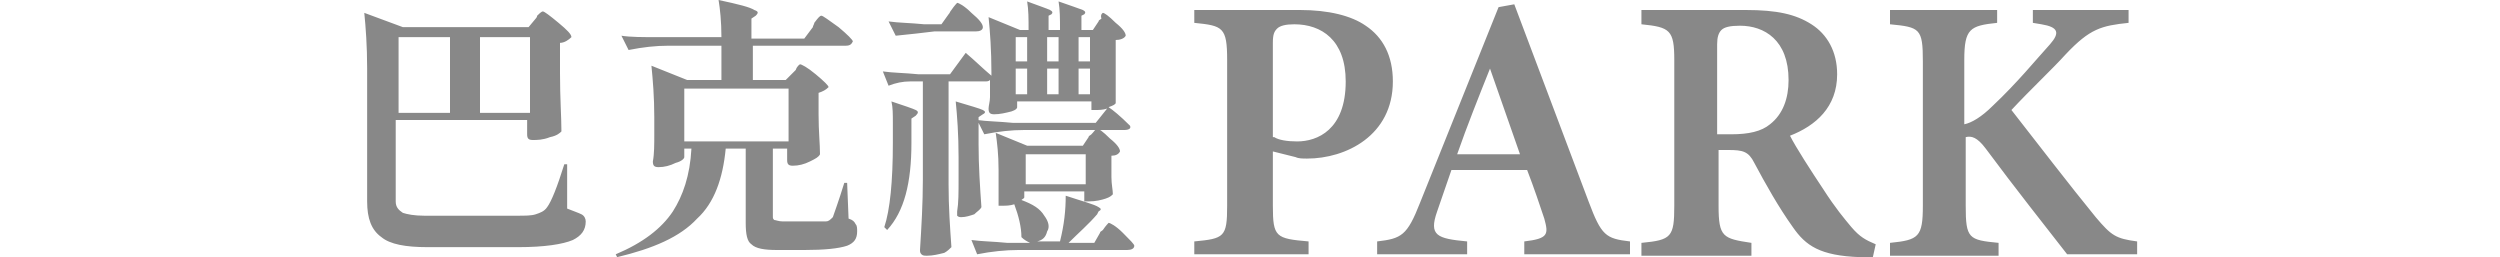 <svg width="175" height="18" viewBox="0 0 175 18" fill="#888" xmlns="http://www.w3.org/2000/svg">
<path d="M29.9,17.3c-1.5,0-2.6-0.2-3.2-0.7c-0.7-0.5-1-1.3-1-2.5V4.8c0-1.6-0.1-2.9-0.2-3.9l2.7,1h8.8l0.5-0.6
	c0,0,0.1-0.1,0.1-0.2C37.7,1,37.9,0.8,38,0.8c0.1,0,0.5,0.3,1.1,0.8c0.6,0.5,0.9,0.8,0.9,1c-0.2,0.2-0.5,0.4-0.8,0.4v2.1
	c0,1.8,0.1,3.1,0.1,4.1c-0.1,0.1-0.3,0.3-0.8,0.4c-0.5,0.2-0.9,0.2-1.2,0.2c-0.3,0-0.4-0.1-0.4-0.4c0-0.1,0-0.2,0-0.3
	c0-0.1,0-0.2,0-0.2V8.4h-9.2v5.7c0,0.4,0.2,0.6,0.5,0.8c0.3,0.1,0.8,0.2,1.5,0.2h6.4c0.7,0,1.1,0,1.4-0.1c0.3-0.1,0.6-0.2,0.8-0.5
	c0.3-0.4,0.7-1.4,1.2-3h0.2l0,3.1c0.5,0.2,0.8,0.3,1,0.4c0.2,0.1,0.3,0.3,0.3,0.5c0,0.6-0.3,1-0.9,1.3c-0.7,0.3-2,0.5-3.8,0.5H29.9z
	 M27.9,7.9h3.6V2.6h-3.6V7.9z M33.6,7.9h3.5V2.6h-3.5V7.9z M43.2,18l-0.1-0.2c1.9-0.8,3.2-1.8,4-3c0.7-1.1,1.2-2.5,1.3-4.4h-0.5V11
	c0,0.1-0.2,0.3-0.6,0.4c-0.4,0.2-0.8,0.3-1.2,0.3c-0.3,0-0.4-0.1-0.4-0.4c0.1-0.5,0.1-1.2,0.1-1.9V8.2c0-1.4-0.1-2.6-0.2-3.6l2.5,1
	h2.4V3.2h-3.7c-0.9,0-1.8,0.1-2.8,0.3l-0.5-1C44.1,2.6,45,2.6,46,2.6h4.5c0-1.1-0.1-2-0.2-2.6c1.4,0.3,2.2,0.5,2.5,0.7
	c0.3,0.1,0.3,0.2,0.1,0.4l-0.3,0.2v1.4h3.7l0.6-0.8C56.9,1.8,57,1.7,57,1.6c0.3-0.4,0.4-0.5,0.5-0.5c0.1,0,0.5,0.3,1.2,0.8
	c0.6,0.5,1,0.9,1,1c-0.1,0.2-0.2,0.3-0.5,0.3h-6.5v2.4H55l0.5-0.5c0,0,0.1-0.1,0.2-0.2C55.8,4.6,56,4.5,56,4.5
	c0.1,0,0.5,0.2,1.1,0.7c0.6,0.5,0.9,0.8,0.9,0.9c-0.2,0.2-0.4,0.3-0.7,0.4V8c0,1.2,0.1,2.1,0.1,2.8c-0.1,0.2-0.3,0.3-0.7,0.5
	c-0.4,0.2-0.8,0.3-1.2,0.3c-0.3,0-0.4-0.1-0.4-0.4c0-0.1,0-0.1,0-0.2c0-0.1,0-0.1,0-0.2v-0.4h-1v0.2v4.5c0,0.2,0,0.2,0.1,0.3
	c0.1,0,0.3,0.1,0.6,0.1h1.6c0.8,0,1.2,0,1.4,0c0.2,0,0.3-0.1,0.5-0.3c0.1-0.3,0.4-1.1,0.8-2.4h0.2l0.1,2.5c0.3,0.1,0.4,0.2,0.5,0.4
	c0.1,0.1,0.1,0.3,0.1,0.5c0,0.5-0.2,0.8-0.7,1c-0.6,0.2-1.6,0.3-3,0.3h-1.9c-0.9,0-1.5-0.1-1.8-0.4c-0.3-0.2-0.4-0.7-0.4-1.5v-5.2
	h-1.4c-0.2,2.1-0.8,3.8-2,4.9C47.6,16.6,45.7,17.4,43.2,18z M47.9,9.9h7.3V6.2h-7.3V9.9z M64.9,17.9c-0.2,0-0.3,0-0.4-0.1
	c-0.1-0.1-0.1-0.2-0.1-0.3c0.1-1.6,0.2-3.3,0.2-4.9V5.7h-0.9c-0.5,0-1,0.1-1.5,0.3L61.8,5c0.7,0.1,1.5,0.1,2.5,0.2h2.2l1.1-1.5
	c0.6,0.5,1.2,1.1,1.8,1.6V5.1c0-1.6-0.1-2.9-0.2-3.9l2.2,0.9h0.6c0-0.8,0-1.4-0.1-2c0.8,0.3,1.4,0.5,1.6,0.6
	c0.2,0.1,0.2,0.2,0.1,0.3l-0.2,0.1v1h0.8c0-0.8,0-1.4-0.1-2c0.9,0.3,1.4,0.5,1.7,0.6c0.2,0.1,0.2,0.2,0.1,0.3l-0.2,0.1v1h0.8
	l0.4-0.6c0-0.1,0.1-0.1,0.2-0.2C77,1,77.2,0.9,77.2,0.9c0.1,0,0.4,0.2,0.9,0.7c0.5,0.4,0.7,0.7,0.7,0.9c-0.1,0.2-0.4,0.3-0.7,0.3
	v4.4c0,0.1-0.2,0.2-0.5,0.3c0.3,0.2,0.8,0.6,1.5,1.3C79.2,9,79,9.1,78.7,9.1h-7c-0.9,0-1.8,0.1-2.8,0.3l-0.5-1
	c0.7,0.1,1.5,0.1,2.5,0.2h5.8l0.8-1c-0.3,0.1-0.6,0.1-0.8,0.1h-0.3V7.1h-5.2v0.4c0,0.1-0.1,0.2-0.4,0.3C70.4,7.9,70,8,69.6,8
	c-0.3,0-0.4-0.1-0.4-0.4c0-0.2,0.1-0.5,0.1-0.8c0-0.2,0-0.3,0-0.4V5.6c-0.1,0.1-0.2,0.1-0.4,0.1h-2.5v7.2c0,1.6,0.1,3,0.2,4.4
	c-0.1,0.1-0.3,0.3-0.5,0.4C65.7,17.8,65.3,17.9,64.9,17.9z M62.1,16.1l-0.2-0.2c0.4-1.2,0.6-3.2,0.6-5.9V8.6c0-0.6,0-1.1-0.1-1.5
	c0.9,0.3,1.5,0.5,1.7,0.6c0.2,0.1,0.2,0.2,0,0.4l-0.3,0.2V10C63.8,12.8,63.3,14.8,62.1,16.1z M62.7,2.5l-0.5-1
	c0.7,0.1,1.5,0.1,2.5,0.2h1.2L66.4,1c0.1-0.1,0.1-0.2,0.2-0.3c0.2-0.3,0.4-0.5,0.4-0.5c0.1,0,0.5,0.2,1,0.7c0.6,0.5,0.8,0.8,0.8,1
	c0,0.2-0.2,0.3-0.5,0.3h-2.9C64.6,2.3,63.7,2.4,62.7,2.5z M67.3,15.2c-0.1,0-0.2,0-0.3-0.1C67,15,67,14.9,67,14.8
	c0.1-0.6,0.1-1.3,0.1-2.3v-1.3V11c0-1.6-0.1-2.9-0.2-3.9c1,0.3,1.7,0.5,1.9,0.6C69,7.8,69,7.9,68.8,8l-0.3,0.2v1.9
	c0,1.5,0.1,3,0.2,4.4c-0.1,0.2-0.3,0.3-0.5,0.5C67.9,15.1,67.6,15.2,67.3,15.2z M68.4,17.8L68,16.8c0.7,0.1,1.5,0.1,2.5,0.2h1.6
	c-0.2-0.1-0.4-0.2-0.6-0.4c0-0.7-0.2-1.5-0.5-2.3c-0.3,0.1-0.6,0.1-0.8,0.1h-0.3v-2.5c0-1.1-0.1-1.9-0.2-2.6l2.2,0.9h3.9l0.4-0.6
	c0-0.1,0.1-0.1,0.2-0.2C76.6,9.2,76.7,9,76.8,9c0.1,0,0.4,0.2,0.9,0.7c0.5,0.4,0.7,0.7,0.7,0.9c-0.1,0.2-0.3,0.3-0.6,0.3v0.9
	c0,0.2,0,0.3,0,0.6c0,0.5,0.1,0.9,0.1,1.2c-0.1,0.1-0.2,0.2-0.5,0.3c-0.3,0.1-0.7,0.2-1.2,0.2h-0.3v-0.7h-4.2v0.4
	c0,0.1-0.1,0.1-0.2,0.2c0.8,0.3,1.3,0.6,1.6,1.1c0.3,0.4,0.4,0.8,0.2,1.1c-0.1,0.4-0.3,0.6-0.7,0.7h1.6c0.3-1.2,0.4-2.2,0.4-3.2
	c1.2,0.4,2,0.6,2.3,0.8c0.2,0.1,0.2,0.2,0,0.3L76.8,15c-0.6,0.7-1.3,1.3-2,2h1.8l0.4-0.7c0-0.1,0.1-0.1,0.2-0.2
	c0.2-0.3,0.4-0.5,0.4-0.5c0.1,0,0.5,0.2,1,0.7c0.5,0.5,0.8,0.8,0.8,0.9c0,0.2-0.2,0.3-0.5,0.3h-7.6C70.4,17.5,69.4,17.6,68.4,17.8z
	 M71.1,4.3h0.8V2.6h-0.8V4.3z M71.1,6.6h0.8V4.8h-0.8V6.6z M71.8,12.9h4.2v-2.1h-4.2V12.9z M73.3,4.3h0.8V2.6h-0.8V4.3z M73.3,6.6
	h0.8V4.8h-0.8V6.6z M75.5,4.3h0.8V2.6h-0.8V4.3z M75.5,6.6h0.8V4.8h-0.8V6.6z M91,0.7c2,0,3.6,0.4,4.6,1.1c1.2,0.8,1.9,2.1,1.9,3.9
	c0,3.8-3.3,5.4-6,5.4c-0.3,0-0.6,0-0.8-0.1l-1.6-0.4v3.8c0,2.2,0.2,2.3,2.5,2.5v0.9h-8v-0.9c2.1-0.2,2.3-0.3,2.3-2.5V4.2
	c0-2.3-0.3-2.4-2.3-2.6V0.7H91z M89.2,9.6c0.3,0.2,0.9,0.3,1.6,0.3c1.4,0,3.4-0.8,3.4-4.2c0-2.9-1.7-4-3.6-4c-0.6,0-1,0.1-1.2,0.3
	c-0.2,0.2-0.3,0.4-0.3,1V9.6z M106.7,17.8v-0.9c1.7-0.2,1.7-0.5,1.4-1.6c-0.3-0.9-0.7-2.1-1.2-3.4h-5.3c-0.3,0.9-0.7,2-1,2.9
	c-0.6,1.7,0,1.9,2.1,2.1v0.9h-6.3v-0.9c1.7-0.2,2.1-0.4,3-2.7l5.5-13.7l1.1-0.2c1.7,4.5,3.5,9.3,5.2,13.8c0.9,2.4,1.2,2.6,2.9,2.8
	v0.9H106.7z M104.3,4.8c-0.8,2-1.6,4-2.3,6h4.4L104.3,4.8z M131.1,18c-0.2,0-0.5,0-0.9,0c-2.8-0.1-3.8-0.8-4.7-2.1
	c-1-1.4-1.9-3-2.7-4.5c-0.4-0.8-0.8-0.9-1.8-0.9l-0.7,0v3.9c0,2.2,0.3,2.3,2.3,2.6v0.9h-7.7v-0.9c2.1-0.2,2.3-0.4,2.3-2.6V4.2
	c0-2.1-0.3-2.3-2.3-2.5V0.7h7.3c2.2,0,3.5,0.3,4.6,1c1.1,0.7,1.8,1.9,1.8,3.5c0,2.3-1.5,3.6-3.3,4.3c0.4,0.8,1.5,2.5,2.3,3.7
	c0.9,1.4,1.5,2.1,2,2.7c0.6,0.7,1,0.9,1.7,1.2L131.1,18z M121.2,9.4c1.2,0,2.1-0.2,2.7-0.7c0.9-0.7,1.3-1.8,1.3-3.1
	c0-2.8-1.7-3.8-3.4-3.8c-0.7,0-1.1,0.1-1.3,0.3c-0.2,0.2-0.3,0.5-0.3,1v6.3H121.2z M132.2,0.7h7.6v0.9c-1.9,0.2-2.3,0.4-2.3,2.6v4.5
	c0.5-0.1,1.2-0.5,2-1.3c1.7-1.6,3-3.2,4-4.3c0.7-0.8,0.6-1.2-0.6-1.4l-0.6-0.1V0.7h6.7v0.9c-1.9,0.2-2.7,0.4-4.4,2.2
	c-0.9,1-2.5,2.5-3.8,3.9c1.8,2.3,4.1,5.3,5.9,7.5c1.1,1.3,1.4,1.5,2.9,1.7v0.9h-4.9c-1.4-1.8-3.7-4.7-5.7-7.4
	c-0.6-0.8-1-0.9-1.4-0.8v4.8c0,2.3,0.2,2.4,2.3,2.6v0.9h-7.6v-0.9c2-0.2,2.3-0.4,2.3-2.6V4.3c0-2.3-0.2-2.4-2.3-2.6V0.7z"/>
</svg>

